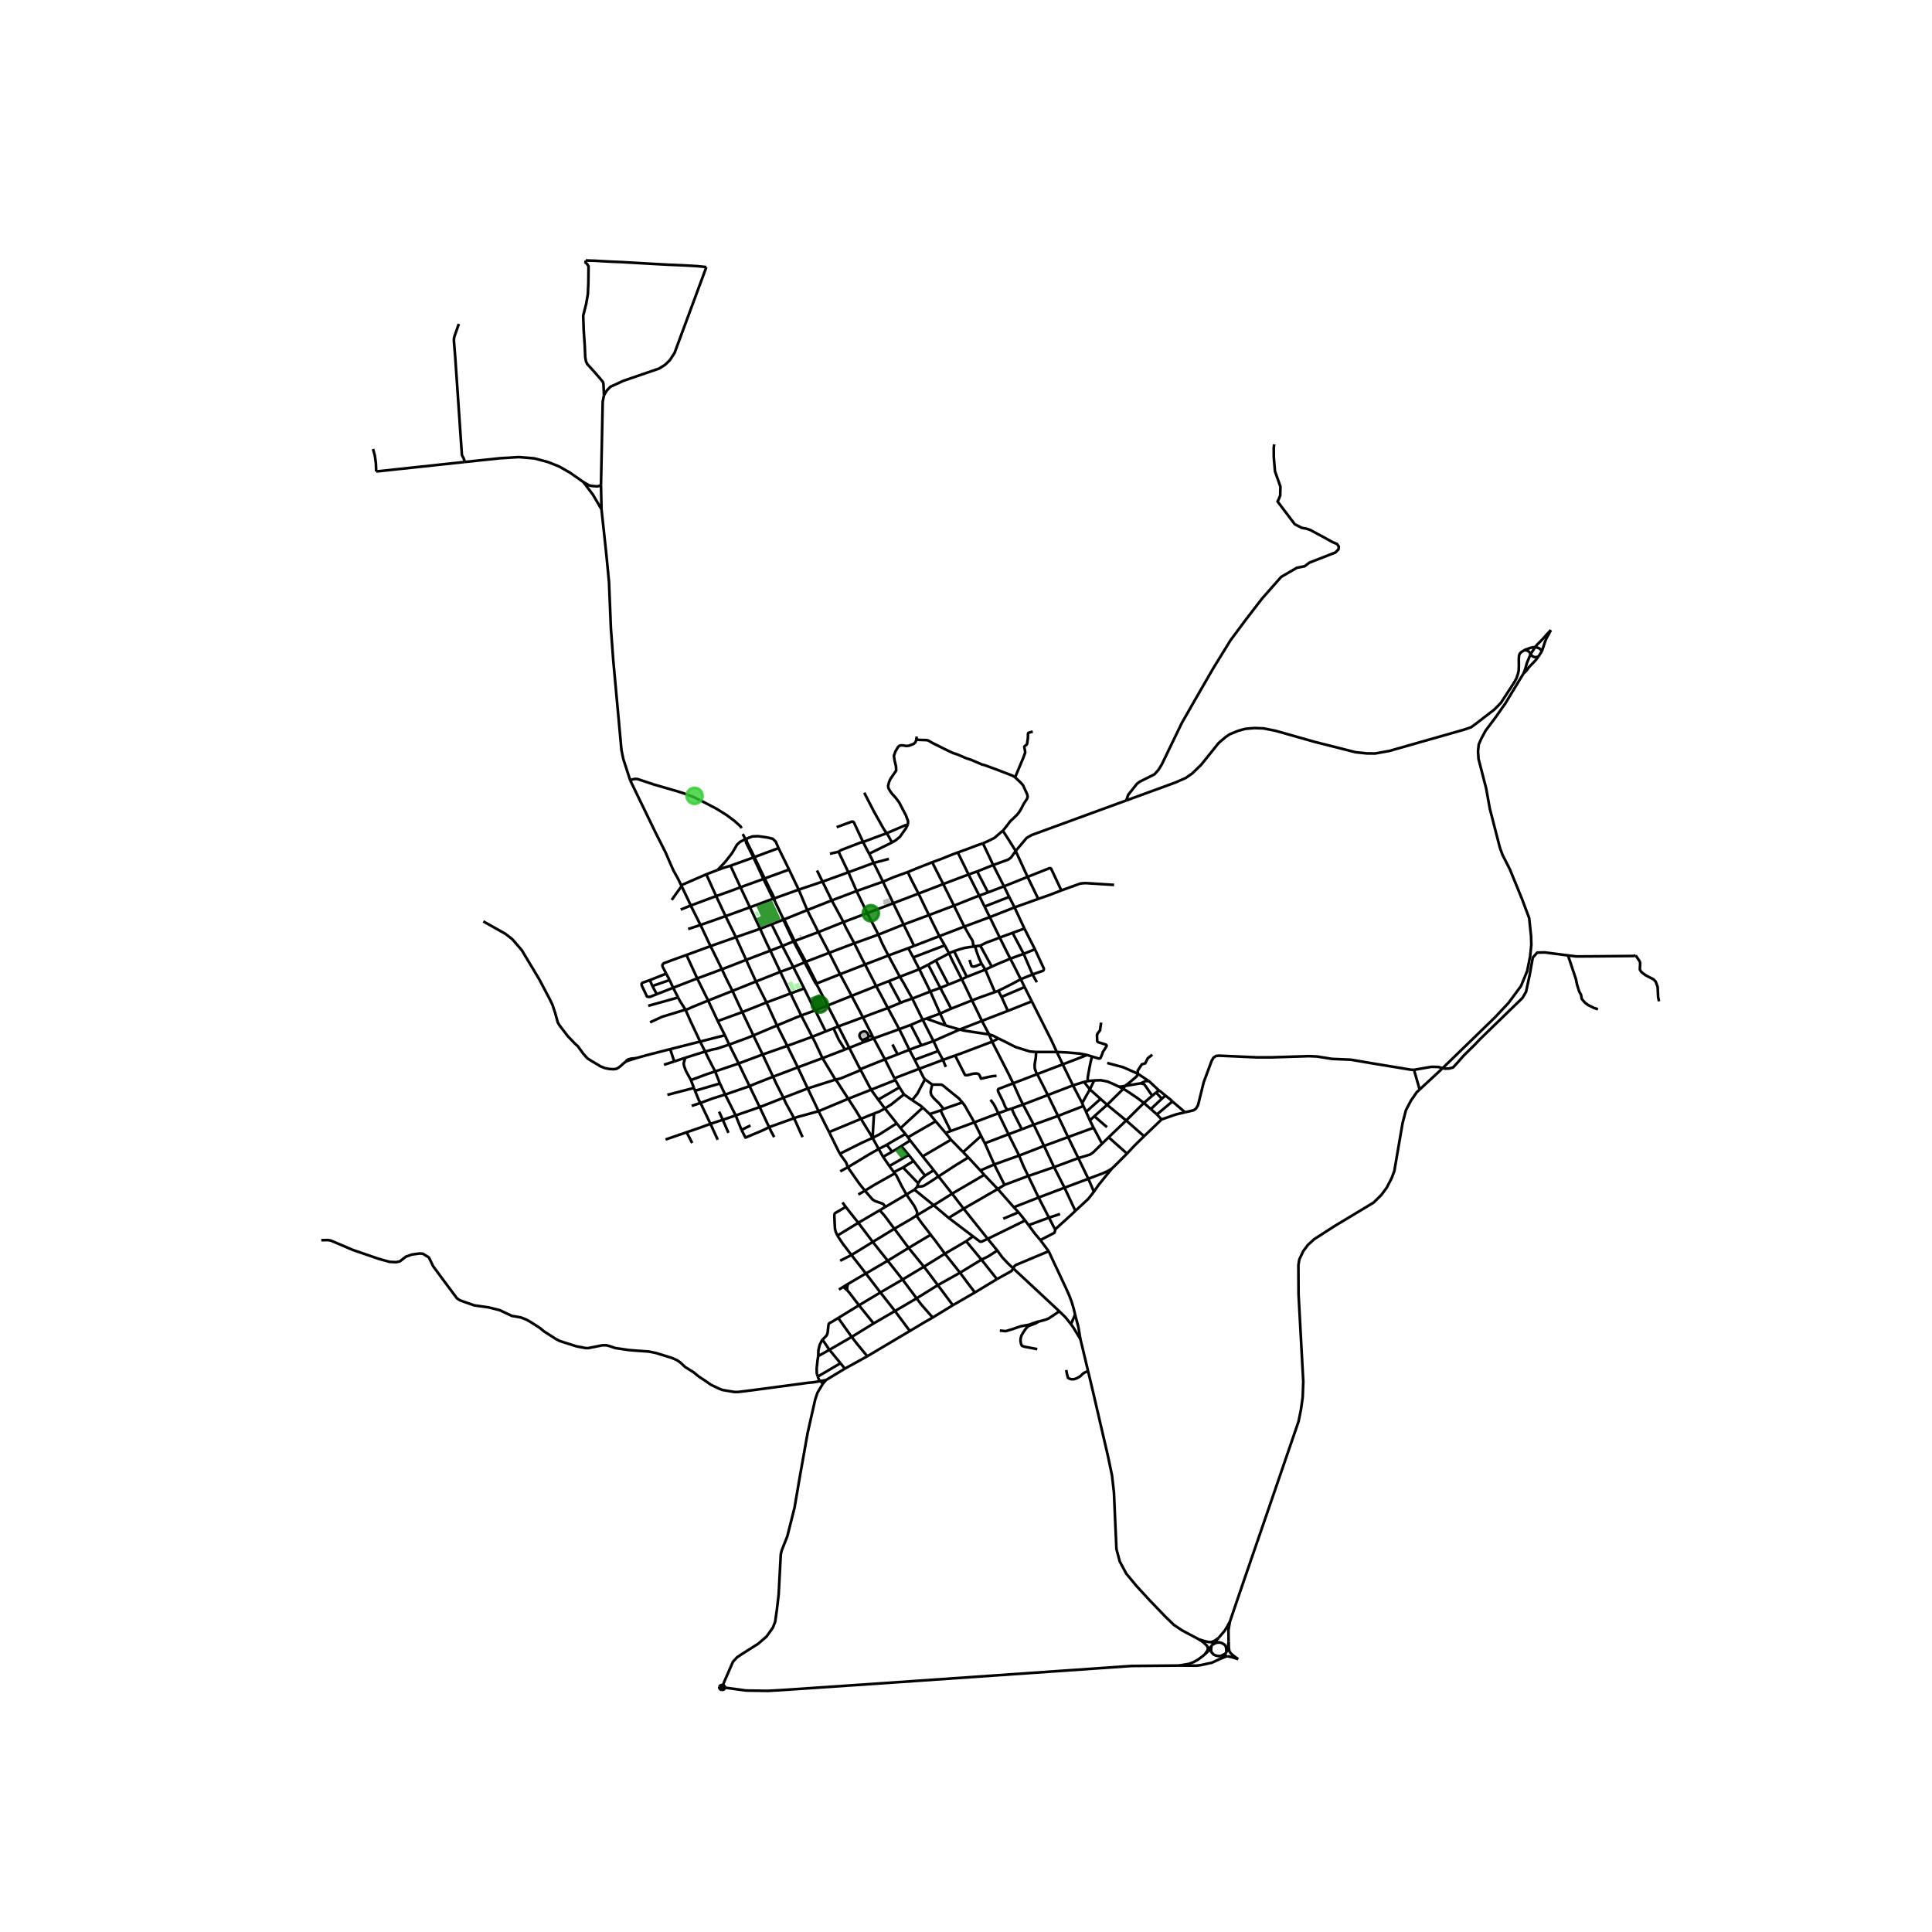 <svg xmlns="http://www.w3.org/2000/svg" xmlns:xlink="http://www.w3.org/1999/xlink" width="960" height="960" viewBox="0 0 720 720"><defs><style>*{stroke-linejoin:round;stroke-linecap:butt}</style></defs><g id="figure_1"><path id="patch_1" d="M0 720h720V0H0z" style="fill:#fff"/><g id="axes_1"><path id="patch_2" d="M109.766 640.8h518.468V86.4H109.766z" style="fill:#fff"/><g id="LineCollection_1"><path d="m224.158 189.8-.185-9.07M234.86 290.8l-2.564-7.908-.691-3.324-3.061-33.443-.878-11.931-.708-17.273-.995-10.332-1.805-16.789M217.344 179.6l.945 1.203 2.665 3.537 3.204 5.46M457.503 614.429l-.645-.893M457.503 614.429l.184-1.243.179-1.256M457.503 614.429l.658 1.044M457.503 614.429l-.442 1.168M446.89 610.985l1.153.75 1.048.91.51.502.423.538M405.483 510.914l1.754 7.357 2.1 9.036 3.597 15.488 1.48 7.086.724 6.336.422 9.842.507 11.235 1.23 4.606 2.412 4.518 3.778 4.576 5.134 5.58 5.637 5.857 3.19 3.098 3.06 2.058 6.383 3.398" clip-path="url(#p1a8b829a82)" style="fill:none;stroke:#000"/><path d="m451.301 611.984-1.169-.098-1.382-.337-1.86-.564M452.536 612.024l-1.235-.04M452.536 612.024l-.773.962M454.662 612.096l-1.155-.064-.48-.008h-.491M452.536 612.024l1.51-1.532M461.463 618.32l-1.388-.978-1.278-1.074-.636-.795M457.429 617.222l1.386.283.948.273 1.7.542M270.173 628.94l7.836 1.066 8.05.132 5.245-.293 37.149-2.522 79.77-5.53 13.477-.939 17.784-.158M439.484 620.696l6.496.041 1.58-.205 4.1-.903 2.742-1.282" clip-path="url(#p1a8b829a82)" style="fill:none;stroke:#000"/><path d="m449.148 616.402-1.069.889-1.577 1.18-1.763.975-1.668.623-3.587.627M454.662 612.096l-1.215.098-.455.125-.48.245-.75.422M456.858 613.536l-.65-.719-.732-.432-.814-.289M450.024 613.685l.75.841M450.024 613.685l.109.647-.026.333-.122.407-.837 1.33M456.023 617.189l1.406.033M456.023 617.189l.776-1.013M454.402 618.347l.905-.658.716-.5M456.023 617.189l-1.133-.033M454.046 610.492l-1.004.683-.577.366-1.164.443M454.402 618.347l1.63-.66.683-.279.714-.186M451.52 613.287l-.746 1.24M451.52 613.287l-.169 1.07v.587l-.002.612M451.52 613.287l.243-.301M458.342 604.34l-1.13 2.046-.759 1.254-.644.787-1.763 2.065M529.063 406.036l-1.094 1.013-2.092 3.022-1.922 3.639-1.249 4.812-2.463 14.275-.623 3.623-1.046 2.758-1.778 3.42-1.983 2.698-2.935 2.89-14.405 8.657-7.632 4.922-2.378 2.127-1.771 2.362-1.467 3.095-.354 2.09.058 10.893 1.763 32.594-.22 5.868-.682 4.729-.86 4.21-10.75 31.34-9.878 28.721-4.96 14.547M457.866 611.93l-.043-3.483v-1.005l.52-3.101" clip-path="url(#p1a8b829a82)" style="fill:none;stroke:#000"/><path d="m450.774 614.526-.65.92-.976.956M450.774 614.526l.223.433.352.597M567.765 250.982l.658-.602.54-.572.775-1.1 1.535-1.6 1.113-1.16.91-1.23" clip-path="url(#p1a8b829a82)" style="fill:none;stroke:#000"/><path d="m529.063 406.036 8.104-7.512.851-.836 19.037-18.476 5.124-5.453 4.659-6.3 2.315-5.63 1.095-5.537.437-4.203-.103-3.264-.708-6.705-2.7-7.175-4.52-11.048-2.698-5.282-.979-2.671-3.778-14.615-1.35-7.512L551 282.81l-.185-2.832.27-2.539.928-2.113 1.585-2.979 3.575-4.769 3.762-5.341 2.834-4.682 3.997-6.574M570.402 243.757l-1.389 3.395-.557 2.054-.691 1.776M451.35 615.556l.873 1.01.823.388.937.19.907.012M458.16 615.473l-.197-1.262-.097-2.281M173.254 172.156l12.988-1.376 7.135-.441 5.717.485 5.128 1.364 4.166 1.66 4.064 2.325 4.892 3.427M223.973 180.73l-.658.381-.742.148-2.075-.162-1.03-.25-2.124-1.247M309.034 355.074l9.335-3.53M309.034 355.074l-8.716 3.346M309.034 355.074l4.038 7.986M309.034 355.074l-4.054-7.702M285.66 373.59l3.907 8.57M285.66 373.59l-3.934-7.812M285.66 373.59l8.978-3.37M285.66 373.59l-9.033 3.593M305.062 414.11l3.926 7.787M305.062 414.11l-4.05-8.488M305.062 414.11l11.048-4.628M295.935 416.715l1.033-.385 8.094-2.22M301.013 405.622l-3.689-7.85M301.013 405.622l10.322-3.286M301.013 405.622l-9.045 3.501M335.212 405.229l1.67 2.621M335.212 405.229l-1.539-2.705M335.212 405.229l-7.928 4.567M255.451 376.265l-4.77 1.465-3.913 1.188-4.512 2.08M267.492 380.523l9.135-3.34M267.492 380.523l2.651 5.279M267.492 380.523l-3.584-7.648M294.638 370.22l5.054-1.843M294.638 370.22l-3.836-8.049M298.591 378.437l-2.6-5.359-1.353-2.858M299.692 368.377l-4.04-7.98M303.878 376.51l-1.088-1.787-3.098-6.346M378.101 338.156l8.827-3.167M378.101 338.156l-9.235 3.637M378.101 338.156l-2.013-3.908M378.101 338.156l3.66 7.885M359.377 345.314l9.489-3.521M359.377 345.314l-9.31 3.567M359.377 345.314l-3.863-7.81M363.097 352.7l-.455-.8-.06-.748-.194-.668-.885-1.416-2.126-3.754M345.208 379.608l7.218 2.567M345.208 379.608l-1.342.442M345.208 379.608l5.14-1.876M338.497 353.344l2.171-.844M338.497 353.344l-7.422 2.745M338.497 353.344l1.84 3.446M331.075 356.09l4.263 7.917M331.075 356.09l-8.686 3.344M327.334 348.314l1.552 3.522 2.19 4.253M386.928 334.989l4.252-1.474 4.275-1.658M382.95 326.787l8.116-3.228.413-.007.249.202 3.651 7.747.076.356M415.19 329.78l-10.576-.674-1.366.088-.793.132-7 2.531M406.916 393.728l-1.78-.563M410.366 381.083l-.422 2.89-1.03 1.372-.092.543.068 2.15.363.358 2.833.874.253.22.084.264-.455.807-.979 1.496-.26.865-.604 1.343-.198.176-.333.074-2.678-.787M405.38 402.899l-.009-1.343.371-2.171.557-2.92.617-2.737M405.136 393.165l-9.086 3.493M393.842 392.039l3.72.172 4.927.44 2.647.514M368.62 385.492l1.102 2.714M372.12 386.996l-2.298-1.16-1.203-.344M357.654 383.677l1.857.436 9.108 1.379M365.942 380.455l1.543 2.959 1.134 2.078M304.372 366.508l8.7-3.448M304.372 366.508l-.332.123M304.372 366.508l-.322-.705-3.732-7.383M304.372 366.508l.075.537M393.842 392.039l-7.702.013M393.842 392.039l2.208 4.62M384.518 373.176l7.309 14.516 2.015 4.347M322.389 359.434l4.131 8.053M322.389 359.434l-9.317 3.626M318.369 351.545l3.147 6.292.873 1.597M410.706 426.22l-3.17-5.94M410.706 426.22l2.455-2.387M401.857 431.594l4.36-1.32 1.165-.793 3.324-3.26M403.288 411.084l.47 1.107M403.288 411.084l-3.425-6.586M403.288 411.084l2.876-5.104M368.866 341.793l3.707 7.602M368.866 341.793l-1.955-3.952M356.939 317.693l4.011 8.202M347.4 321.33l2.738-.982 4.954-1.975 1.847-.68M366.318 314.293l-1.78.594-4.932 1.85-2.667.956M340.866 394.941l1.69 3.364M340.866 394.941l-1.964-3.711M340.866 394.941l8.763-3.242M326.52 367.487l4.75-1.875M326.52 367.487l-9.138 3.64M330.88 375.667l-2.487-4.73-1.873-3.45M342.308 333.017l-2.715-5.269-1.299-2.75M329.052 328.585l4.051-1.722 5.191-1.866M347.4 321.33l-5.623 2.23-3.483 1.437M346.183 341.034l9.33-3.53M346.183 341.034l-9.428 3.502M346.183 341.034l-3.875-8.017M346.183 341.034l3.884 7.847M381.265 411.627l3.973 7.51M381.265 411.627l9.236-3.54M381.265 411.627l-4.255 1.507M377.593 403.715l2.547 5.721 1.125 2.19M342.308 333.017l9.207-3.56M342.308 333.017l-9.422 3.583M392.815 434.947l-3.727-7.9M392.815 434.947l3.897 7.674M392.815 434.947l-9.615 3.308M392.815 434.947l9.042-3.353M385.238 419.138l3.85 7.91M385.238 419.138l9.056-3.262M385.238 419.138l-4.423 1.708M377.593 403.715l8.954-3.436M369.722 388.206l5.897 11.517 1.974 3.992" clip-path="url(#p1a8b829a82)" style="fill:none;stroke:#000"/><path d="m375.392 413.65-.515-.782-.363-.638-.7-1.754-.91-1.833-.885-1.757-.132-.735.23-.349 5.476-2.087M389.088 427.047l-9.29 3.597M389.088 427.047l8.952-3.287M358.44 364.924l3.787 7.89M358.44 364.924l-4.985 2.006M358.44 364.924l1.862-.881M353.652 355.25l1.205 2.63 3.584 7.044M396.712 442.621l4.044 8.631M396.712 442.621l8.872-3.328M396.712 442.621l-9.667 3.654M369.722 388.206l2.397-1.21M355.94 393.348l2.193-.753 11.589-4.39M350.067 348.88l-9.399 3.62M350.067 348.88l2.018 3.414M266.515 399.288l8.756-2.962M266.515 399.288l1.775 4.498M257.482 402.51l5.819-2.157 3.214-1.065" clip-path="url(#p1a8b829a82)" style="fill:none;stroke:#000"/><path d="m262.768 391.891 1.474 2.982 2.273 4.415M376.504 357.272l4.98-1.81M380.404 364.93l-2.424-4.821-1.476-2.837M372.573 349.395l1.807 3.657 2.124 4.22M369.605 360.237l1.945-.9 4.954-2.065M330.88 375.667l4.246 7.886M330.88 375.667l4.764-1.962M321.589 379.118l4.258-1.607 5.033-1.844M257.482 402.51l1.122 2.931M255.401 394.186l-.326 1.033-.287 1.056.134.91.658 1.848 1.902 3.477M360.302 364.043l6.919-2.708M360.302 364.043l-4.751-9.572M307.715 384.376l-5.013 2.002M307.715 384.376l2.909-1.151M307.715 384.376l-.669-1.306-2.474-5-.694-1.56M321.589 379.118l-9.161 3.392M321.589 379.118l3.609 7.112M321.589 379.118l-4.207-7.991M293.397 389.769l3.927 8.004M293.397 389.769l-3.83-7.61M293.397 389.769l-9.19 3.223M293.397 389.769l9.305-3.391M275.27 396.326l8.938-3.334M275.27 396.326l4.06 8.463M275.27 396.326l-3.52-7.038M367.22 361.335l2.385-1.098M367.22 361.335l-1.407-2.178M370.774 369.72l-2.348-5.467-1.205-2.918M302.702 386.378l-4.11-7.941M306.509 394.339l-2.876-6.163-.93-1.798M381.485 355.463l4.203-1.694M381.485 355.463l-4.13-7.815M381.485 355.463l3.302 7.684M385.688 353.769l-3.927-7.728M384.787 363.147l3.937-1.38.183-.206.076-.27.036-.327-3.331-7.195M312.428 382.51l-1.804.715M312.428 382.51l4.063 7.993M312.428 382.51l-4.01-7.795M284.208 392.992l3.895 8.266M284.208 392.992l-3.437-7.11M346.701 369.506l-6.711 2.632M346.701 369.506l3.715-1.354M346.701 369.506l3.647 8.226M346.701 369.506l-4.097-8.308M284.507 327.565l.455-.19M284.507 327.565l1.86 3.81M275.958 330.669l1.249-.46 7.3-2.644M284.507 327.565l-3.71-8.019M280.796 319.546l.337-.133M272.236 322.628l7.852-2.81.708-.272M280.796 319.546l-1.523-2.993M324.62 406.11l2.664 3.686M324.62 406.11l-3.96-7.486M324.62 406.11l9.053-3.586M324.62 406.11l-8.51 3.372M327.284 409.796l2.495 3.307M349.744 438.416l5.071 6.435M349.744 438.416l-1.768-2.303M360.875 431.35l-4.71 2.886-6.421 4.18M341.794 442.287l1.932-.195.59-.212 1.965-1.19 3.463-2.274M329.78 413.103l4.4 5.532M336.883 407.85l-2.134 1.672-2.496 1.996-2.474 1.585M325.716 414.966l2.017-.749 2.046-1.114M359.113 450.446l12.728-7.339M359.113 450.446l-5.577 3.426M359.113 450.446l8.974 11.23M359.113 450.446l-4.298-5.595M295.935 416.715l3.16 7.066M295.935 416.715l-9.316 3.344M291.968 409.123l.932 2.03 3.035 5.562M280.77 385.881l8.797-3.722M280.77 385.881l-4.143-8.698M271.75 389.288l6.734-2.478 2.287-.929M291.968 409.123l-8.851 3.468M288.103 401.258l1.38 2.969 2.485 4.896M276.627 377.183l-3.661-7.898M288.103 401.258l9.221-3.485M279.33 404.789l1.652-.723 7.12-2.808M297.324 397.773l9.185-3.434M335.126 383.553l-9.52 3.427M335.126 383.553l4.295-1.611M338.902 391.23l-2.43-4.99-1.346-2.687M362.227 372.814l3.715 7.64M362.227 372.814l-7.757 3.082M370.774 369.72l-5.013 1.767-3.534 1.327M270.248 407.911l9.083-3.122M270.248 407.911l3.924 7.775M270.248 407.911l-1.958-4.125M261.062 411.034l4.673-1.731 4.513-1.392M279.33 404.789l3.787 7.802M257.767 412.136l3.295-1.102M350.348 377.732l2.078 4.443M354.47 375.896l-.289.118-3.833 1.718M325.606 386.98l-1.967.762M325.606 386.98l4.172 7.801M325.606 386.98l-.408-.75M372.03 369.255l-1.256.464M372.03 369.255l1.22 2.253M380.404 364.93l-3.537 1.9-2.113 1.057-2.724 1.368M384.787 363.147l-4.383 1.782M384.787 363.147l1.61 2.89M380.404 364.93l1.437 2.92M321.705 388.426l1.934-.684M321.705 388.426l-5.214 2.077M321.705 388.426l-.345-.778M261.062 411.034l3.711 7.797M259.004 406.5l1.45 3.537.608.997M316.49 390.503l4.17 8.121M316.49 390.503l-1.594.613M329.778 394.781l4.725-1.854M329.778 394.781l3.558 7.073M320.66 398.624l.515-.402 8.603-3.44M274.172 415.686l8.945-3.095M274.172 415.686l-4.815 1.633M274.172 415.686l2.166 5.385M283.117 412.591l3.502 7.468M311.335 402.336l1.829-.383 7.028-2.92.468-.409M311.335 402.336l-4.826-7.997M316.11 409.482l-4.03-6.24-.745-.906M338.902 391.23l-4.399 1.697M343.359 389.566l-2.12.74-2.337.924M264.773 418.831l2.707 5.927M264.773 418.831l4.584-1.512M255.886 421.965l4.788-1.644 4.1-1.49M357.654 383.677l-5.228-1.502M357.654 383.677l8.288-3.222M357.654 383.677l-9.776 4.311M248.025 424.664l7.861-2.699M347.878 387.988l-4.012-7.938M347.878 387.988l-4.519 1.578M349.63 391.7l-.982-2.14-.77-1.572M375.594 376.727l-2.344-5.22M375.594 376.727l8.924-3.551M375.594 376.727l-9.652 3.728M384.518 373.176l-2.677-5.326M287.558 344.458l-4.287 1.674M287.558 344.458l4.301-1.69M287.558 344.458l3.996 8.08M291.554 352.539l-4.469 1.744M291.554 352.539l4.178-1.692M291.554 352.539l4.098 7.857M295.652 360.396l4.19-1.76M295.652 360.396l-4.85 1.775M351.515 329.458l3.999 8.046M351.515 329.458l-4.115-8.128M351.515 329.458l9.435-3.563M250.86 368.112l8.974-3.482M250.86 368.112l-6.102 2.387M250.86 368.112l1.85 3.623M250.86 368.112l-1.32-2.87M370.13 322.378l-3.812-8.085M370.13 322.378l4.027 7.928M370.13 322.378l-5.962 2.38M378.513 317.125l-1.678 2.4-1.08.82-5.625 2.033M296.112 350.674l8.868-3.302M296.112 350.674l-.38.173M296.112 350.674l-.018.014.018.004v-.018" clip-path="url(#p1a8b829a82)" style="fill:none;stroke:#000"/><path d="M296.112 350.674v.018l-.018-.004.018-.014" clip-path="url(#p1a8b829a82)" style="fill:none;stroke:#000"/><path d="m296.112 350.674-3.396-7.062-.49-.967M296.112 350.674l4.206 7.746M287.085 354.283l-9.028 3.436M287.085 354.283l3.717 7.888M283.271 346.132l2.505 5.491 1.31 2.66M259.834 364.63l9.198-3.401M259.834 364.63l4.074 8.245M259.834 364.63l-4.009-8.745M306.524 328.561l3.443 7.004M306.524 328.561l-2.054-4.171M306.524 328.561l-8.87 2.984M316.164 325.075l-.946.35-8.694 3.136M318.369 351.545l8.965-3.23M314.34 343.629l.728 1.735 3.3 6.18M323.173 340.303l-3.952-8.24M323.173 340.303l9.713-3.703M323.173 340.303l-8.833 3.326M327.334 348.314l-.772-1.586-3.39-6.425M332.886 336.6l3.869 7.936M332.886 336.6l-3.834-8.015M304.98 347.372l9.36-3.743M304.98 347.372l-4.145-8.208M360.95 325.895l3.97 7.871M360.95 325.895l3.218-1.136M278.057 357.72l3.67 8.058M278.057 357.72l-3.81-8.448M278.057 357.72l-9.025 3.509M314.34 343.629l-4.373-8.064M274.247 349.272l-3.854-7.852M274.247 349.272l-9.45 3.317M283.271 346.132l-5.158 1.8-3.866 1.34M269.032 361.229l-1.425-2.954-2.81-5.686M261.07 344.71l3.147 6.684.58 1.195" clip-path="url(#p1a8b829a82)" style="fill:none;stroke:#000"/><path d="m255.825 355.885 3.638-1.32 5.335-1.976M309.967 335.565l-9.132 3.599M309.967 335.565l9.254-3.502M319.22 332.063l9.832-3.478M319.22 332.063l-3.056-6.988M292.225 342.645l-.366.124M292.225 342.645l8.61-3.481M292.225 342.645l-.525-.627M325.61 321.593l-9.446 3.482M325.61 321.593l3.442 6.992M325.61 321.593l5.66-1.504M323.907 318.16l.801 1.563.903 1.87M261.07 344.71l-4.616 1.513M261.07 344.71l9.323-3.29M257.416 337.464l3.394 6.763.26.483M279.478 338.132l-9.085 3.288M279.478 338.132l8.61-3.19M279.478 338.132l3.793 8M279.478 338.132l-3.52-7.463M257.416 337.464l9.464-3.514M257.416 337.464l-3.741 1.52M254.01 330.233l2.718 5.667.688 1.564M338.337 307.353l-1.08.234-6.797 2.935M321.638 313.801l4.504-1.701 4.318-1.578M322.086 295.43l3.584 6.978 3.828 6.808.962 1.306M332.425 313.956l-1.367-2.466-.598-.968M309.3 318.175l3.2-.756M294.062 324.073l-9.1 3.301M294.062 324.073l3.592 7.472M290.132 316.083l1.307 2.642 2.623 5.348M266.88 333.95l3.513 7.47M266.88 333.95l-3.659-8.123M275.958 330.669l-4.114 1.535-4.964 1.746M312.5 317.42l3.664 7.655M321.638 313.801l-.927.192-7.328 2.831-.883.595M341.499 275.665l-.362.982-.692.602-1.754.668-1.017.084-.927-.19-.842-.042-.609.095-.565.437-.249.407-.784 1.315-.581 1.673.278 1.768.514 2.135.076 1.57-1.113 1.607-1.097 1.6-.497 1.195-.312 1.336.126.814.549.998.92 1.247 1.205 1.298 1.324 1.776 2.521 4.828.785 2.12-.06 1.365M332.425 313.956l1.206-.683 1.729-1.4 2.243-3.192.734-1.328M253.86 329.913l.15.32M253.86 329.913l9.361-4.086M234.86 290.8l9.25 19.098 3.94 7.807 1.998 4.637.998 2.206 1.482 2.629 1.332 2.736M263.221 325.827l4.183-1.593M290.132 316.083l-9 3.33M278.09 312.608l.885-.362 1.5-.554 2.122-.066 2.496.345 1.332.228 1.577.41 1.11 1.075 1.02 2.4M320.841 416.965l-2.02-3.327-2.711-4.156M325.184 424.057l.532-9.091M327.456 428.191l-1.223-2.223-1.049-1.91M320.841 416.965l3.45 5.581.893 1.511M334.18 418.635l-6.542 4.182-.57.27-1.884.97M313.044 429.944l7.98-3.985 4.16-1.902M333.137 436.806l.316.43M333.137 436.806l3.396-1.717M331.446 434.536l.493.686 1.198 1.584M337.788 445.15l-8.017 4.74M337.788 445.15l2.998-1.801M341.53 453.008l.305-.89-.085-.513-.396-.96-.734-1.409-2.832-4.086M333.453 437.236l.687.983 1.893 3.791 1.755 3.14M331.446 434.536l-2.358-3.42M331.446 434.536l7.207-4.122M298.591 378.437l5.287-1.927M289.567 382.16l6.02-2.509 3.004-1.214M327.456 428.191l1.632 2.925M327.456 428.191l3.02-1.558" clip-path="url(#p1a8b829a82)" style="fill:none;stroke:#000"/><path d="m315.946 434.996 4.23-2.528 3.612-2.201 3.668-2.076M306.509 394.339l8.387-3.223M290.802 362.171l-9.076 3.607M352.129 467.217l-3.652-4.968-1.112-1.409-.456-.616M341.53 453.008l.552.813 1.354 1.899 3.473 4.504M338.623 465.058l7.184-4.291 1.102-.543M363.301 481.672l-8.202 4.742M363.301 481.672l8.234-4.98M357.773 474.305l3.447 4.61 2.081 2.757M352.129 467.217l5.644 7.088M352.129 467.217l-7.817 4.848M352.129 467.217l7.927-4.654M341.53 453.008l6.42-3.853M333.293 457.914l6.449-3.735 1.788-1.17M275.958 330.669l-3.722-8.041M267.404 324.234l1.94-.719 2.892-.887M329.088 431.116l3.395-1.901M288.51 423.768l-1.166-2.19-.725-1.519" clip-path="url(#p1a8b829a82)" style="fill:none;stroke:#000"/><path d="m276.338 421.07 1.47 2.889 6.814-2.876 1.997-1.024M355.94 393.348l-4.52 1.646M371.385 400.948l-1.13.058-.556.074-1.29.271-2.816.624-.38-.924-.379-.632-.346-.234-.632-.147-1.223.11-1.99.521-.574.037-.43-.073-3.698-7.285M386.14 392.052l-2.341-.193-5.262-1.644-6.418-3.22M333.673 402.524l-.337-.67M336.883 407.85l3.039 2.147M320.841 416.965l4.875-2M320.841 416.965l-11.853 4.932M313.044 429.944l-.397-.618-3.66-7.429M315.946 434.996l-.612-1.763-1.934-2.661-.356-.628M334.18 418.635l1.414 1.792M315.946 434.996l-2.817 1.537M322.333 443.728l-2.086-2.597-4.3-6.135M337.432 422.625l.93 1.207M337.432 422.625l-1.838-2.198M330.477 426.633l3.195-1.897 3.76-2.111M332.425 313.956l-8.518 4.204M321.638 313.801l1.342 2.62.927 1.739M341.499 275.665l.118-1.182M378.302 289.671l-.97-.602-6.236-2.395-4.276-1.57-.788-.165-4.015-1.732-1.922-.63-3.424-1.461-1.527-.484-2.15-1.027-2.252-1.101-3.028-1.511-1.821-1.05-.708-.132-2.53-.066-1.156-.08M340.668 352.5l-3.913-7.964M335.338 364.007l7.266-2.81M335.338 364.007l-4.068 1.605M339.99 372.138l-1.554-2.757-1.749-3.166-1.349-2.208M327.334 348.314l9.421-3.778M311.79 308.263l5.588-2.048.482-.021.354.27 3.424 7.337M339.99 372.138l3.876 7.912M335.644 373.705l1.233-.507 3.113-1.06M343.866 380.05l-4.445 1.892M351.42 394.994l1.05 2.624M351.42 394.994l-1.79-3.295M342.555 398.305l2.18-.813 6.684-2.498M342.604 361.198l-2.267-4.408M345.923 359.505l-.344.192-2.975 1.5M353.652 355.25l-1.567-2.956M353.652 355.25l1.899-.779M348.752 357.93l.673-.376 2.935-1.525 1.292-.78M271.75 389.288l-1.607-3.486M262.768 391.891l2.874-.795 1.568-.3 3.762-1.25.779-.258M381.761 346.041l-4.405 1.607M363.097 352.7l2.216-.293M355.55 354.471l2.165-.724 1.874-.512 1.696-.269 1.812-.267" clip-path="url(#p1a8b829a82)" style="fill:none;stroke:#000"/><path d="m365.813 359.157-.962-2.048-.862-2.363-.479-1.614-.413-.433M262.768 391.891l-7.367 2.295M262.768 391.891l-1.848-3.726M247.432 396.8l3.838-1.226M372.573 349.395l4.783-1.747M365.313 352.407l2.348-1.172 2.139-.752 2.773-1.088M365.313 352.407l4.292 7.83M303.878 376.51l4.54-1.795M308.419 374.715l8.963-3.588M308.419 374.715l-3.972-7.67M277.77 312.707l-1.95 1.022-1.147 1.04-1.872 3.2-2.462 3.155-2.935 3.11M277.77 312.707l.32-.1M277.77 312.707l-.972-1.9M277.77 312.707l.323 1.426 1.18 2.42M248.286 362.837l-1.282-2.435-.169-.594.169-.484.327-.337 3.696-1.373 4.798-1.729M263.908 372.875l-5.94 2.435-1.696.784-.82.171M260.92 388.165l-3.585-7.625-1.884-4.275M252.71 371.735l.773 1.466 1.968 3.064M259.004 406.5l6.527-1.908 2.76-.806M260.92 388.165l-11.16 2.827M260.92 388.165l9.223-2.363M249.76 390.992l-8.851 2.273-3.985 1.108M233.19 395.637l.97-.39.527-.16 1.657-.499.58-.215" clip-path="url(#p1a8b829a82)" style="fill:none;stroke:#000"/><path d="m233.19 395.637.358-.466.304-.21.372-.18.981-.263 1.017-.103.702-.042M242.194 365.261l.928 2.2M242.194 365.261l6.092-2.424M244.758 370.499l-2.468.98-.582.037-.597-.136-1.941-4.096-.102-.426.11-.367.22-.234 2.796-.996M244.758 370.499l-1.636-3.037M243.122 367.462l6.419-2.22M249.54 365.242l-1.254-2.405M259.004 406.5l-.4-1.059M269.357 417.319l-1.372-3.055M269.357 417.319l2.124 4.87M276.338 421.07l3.337-1.638M348.7 417.87l3.676 4.33M348.7 417.87l-2.223-2.68M348.7 417.87l-10.337 5.962M405.483 510.914l-2.163-9.048-.688-2.826M400.66 489.94l1.23 4.633.742 4.467" clip-path="url(#p1a8b829a82)" style="fill:none;stroke:#000"/><path d="m399.111 493.484.94 1.304.842 1.415 1.74 2.837M377.812 449.904l9.233-3.63M377.812 449.904l1.77 1.873M377.812 449.904l-5.971-6.797M379.582 451.777l-5.7 2.4M379.582 451.777l2.457 3.067M390.816 466.297l-3.112-4.159M377.602 472.689l.405-.795.582-.476 12.227-5.121M400.66 489.94l-.5-2.123-.763-2.586-.917-2.447-1.698-3.748-4.768-10.128-1.198-2.611M365.344 436.202l1.472 1.632M365.344 436.202l-4.469-4.852M365.344 436.202l5.182-2.236M354.403 424.738l4.522 4.634M354.403 424.738l-2.027-2.538M354.403 424.738l-10.547 6.194M377.602 472.689l17.187 15.992M371.535 476.692l5.45-3.032.617-.971M371.673 466.041l1.83 2.509 2.058 2.214 2.041 1.925M399.111 493.484l-.087-.122-1.953-2.442-2.282-2.24M387.188 492.459l.863-.196 1.653-.47 1.177-.485 1.286-.864 2.622-1.763M241.584 374.837l11.126-3.102M314.854 510.055l-6.98 4.225M314.854 510.055l8.358-4.615M314.854 510.055l-1.626-2.026M307.874 514.28l-2.14.412M307.874 514.28l-1.218 1.396M382.04 454.844l-13.953 6.831M382.04 454.844l1.285 1.734M368.087 461.675l3.586 4.366M362.615 460.757l2.624 1.968.636-.022 2.212-1.028M362.615 460.757l-2.56 1.806M362.615 460.757l-9.079-6.885M320.121 486.44l-7.739 4.738M320.121 486.44l7.977-4.772M320.121 486.44l5.45 6.768M315.769 480.894l.834.96 3.518 4.586M365.754 469.436l2.462-1.18 3.457-2.215M304.94 505.37l4.158-2.34M304.78 513.003l-.396-1.208-.033-1.82.328-3.102.26-1.504M306.517 499.271l-.168.173-.86 1.73-.49 2-.06 2.195M341.595 483.852l7.906-4.921M341.595 483.852l-8.062 4.731M341.595 483.852l-5.24-7.003M347.58 491.015l-4.404-5.038-1.581-2.125M340.786 443.349l7.163 5.806M340.786 443.349l1.008-1.062M347.95 449.155l5.586 4.717M347.95 449.155l6.865-4.304M312.067 460.46l7.803-4.754M317.317 467.713l-3.235-4.232-2.015-3.022" clip-path="url(#p1a8b829a82)" style="fill:none;stroke:#000"/><path d="m315.175 449.777-3.33 1.951-.491.26-.27.26-.143.432.009.983.206 4.2.304 1.217.607 1.38M341.794 442.287l.388-1.32M360.875 431.35l-1.95-1.978M347.393 404.188l-2.69-1.955M351.655 413.27l-1.697-2.082-2.016-1.951-.835-1.123-.262-.904.036-.694.512-2.328" clip-path="url(#p1a8b829a82)" style="fill:none;stroke:#000"/><path d="m358.638 410.84-1.31-1.522-1.595-1.265-2.317-1.883-2.022-1.661-.594-.292-3.407-.029M351.655 413.27l6.983-2.43M351.655 413.27l-1.145.557M363.106 418.27l-3.536-6.201-.932-1.229M346.477 415.19l-2.563-2.426M346.477 415.19l4.033-1.363M350.51 413.827l3.805 7.673M354.315 421.5l8.79-3.23M354.315 421.5l-1.94.7M403.963 403.206l1.417-.307M403.963 403.206l-4.1 1.292M403.963 403.206l2.201 2.774M405.38 402.899l2.404-.262M387.704 462.138l3.382-1.74 1.821-.939.266-.654.081-.628M400.756 451.252l-1.54 1.456-5.297 4.812-.665.657" clip-path="url(#p1a8b829a82)" style="fill:none;stroke:#000"/><path d="m390.923 453.79 1.637 3.168.694 1.22M432.903 417.177l-1.753-1.859M432.903 417.177l-6.54 6.256M441.637 414.516l-3.358.792-5.376 1.869M383.325 456.578l2.415 3.256 1.964 2.304M407.67 444.115l-2.146 2.725-4.768 4.412M403.758 412.191l.995 2.163M403.758 412.191l-9.464 3.685M401.857 431.594l-3.817-7.834M401.857 431.594l3.727 7.7M426.284 411.04l2.59 2.282M426.284 411.04l-6.588 6.535M426.284 411.04l3.126-2.687M418.63 405.787l.903.515 4.19 2.793 2.561 1.944M374.352 441.563l-2.511 1.544M374.352 441.563l8.848-3.308M374.352 441.563l-3.826-7.597M371.84 443.107l-5.024-5.273M407.535 420.28l-1.377-2.75M407.535 420.28l-9.495 3.48M379.798 430.644l-9.272 3.322M379.798 430.644l-3.971-7.93M383.2 438.255l-1.898-3.91-1.504-3.7M426.364 423.433l-6.668-5.858M420.005 429.914l2.722-2.906 3.637-3.575M419.696 417.575l-6.535 6.258M419.696 417.575l-7.104-5.84M406.164 405.98l3.976 3.552M406.164 405.98l1.62-3.343M412.592 411.735l-2.452-2.203M412.592 411.735l6.038-5.948M412.592 411.735l-4.766 4.255M407.67 444.115l-2.086-4.822M414.403 435.457l-4.966 6.101-1.767 2.557M386.547 400.279l3.954 7.807M386.547 400.279l9.503-3.62M386.14 392.052l-.139 2.183-.32 1.798-.093.726.025 1.372.448 1.299.486.849M398.04 423.76l-3.746-7.884M390.5 408.086l9.363-3.588M390.5 408.086l3.794 7.79M372.054 414.883l3.338-1.232M372.054 414.883l-8.948 3.386M372.054 414.883l3.773 7.831M369.132 409.859l1.25 1.684.514.973 1.158 2.367M387.045 446.275l3.878 7.514M387.045 446.275l-3.845-8.02M375.827 422.714l4.988-1.868M375.827 422.714l-8.787 3.342M413.16 423.833l6.845 6.081M414.403 435.457l1.012-.961 4.59-4.582M418.63 405.787l-1.54-.756M418.63 405.787l.59-1.085M406.158 417.53l-1.405-3.176M406.158 417.53l1.668-1.54M417.09 405.03l-1.655-.812-2.686-1.154-2.51-.489-2.455.062M375.392 413.65l1.618-.516M377.01 413.134l.995 2.235.364.66 2.446 4.817M363.106 418.27l2.525 5.063M370.526 433.966l-3.486-7.91M343.914 412.764l-1.016-.843-2.976-1.924M344.703 402.233l-1.585 2.977-1.25 2.391-1.946 2.396M342.555 398.305l1.69 3.364.458.564M335.594 420.427l8.32-7.663M338.363 423.832l.841 1.19M343.856 430.932l4.12 5.18M343.856 430.932l-4.652-5.91M354.815 444.85l12-7.016M313.093 469.846l4.224-2.133M333.293 457.914l-8.034 4.92M333.293 457.914l5.33 7.144M328.173 450.836l-.037.352.118.297 1.456 1.64 2.344 3.153 1.24 1.636M339.204 425.022l-3.304 2.095M338.653 430.414l1.814 2.258M338.653 430.414l-2.753-3.297M335.9 427.117l-3.417 2.098M344.741 438.116l-4.274-5.444M344.741 438.116l3.235-2.003M342.182 440.968l.893-1.4 1.666-1.452M340.467 432.672l-3.934 2.417M336.533 435.089l5.65 5.879M319.875 445.173l2.458-1.445M322.333 443.728l3.538-2.172 7.11-3.997.472-.323M328.173 450.836l-8.303 4.87M328.173 450.836l1.598-.946M329.771 449.89l-.142-.393-.089-.29-.117-.213-.22-.241-.312-.198-1.08-.368-1.753-.608-.94-.611-2.785-3.24M344.312 472.065l-7.956 4.784M344.312 472.065l-5.69-7.007M349.501 478.93l-3.71-4.953-1.48-1.912M355.1 486.414l-7.52 4.6M355.1 486.414l-5.599-7.483M338.623 465.058l-7.797 4.778M349.501 478.93l8.272-4.625M339.062 496.025l5.168-3.09 3.35-1.92M313.97 448.113l1.205 1.664M325.26 462.834l-7.943 4.88M325.26 462.834l5.566 7.002M325.26 462.834l-5.39-7.128M328.098 481.668l8.258-4.819M328.098 481.668l5.435 6.915M328.098 481.668l-5.414-7.078M333.533 488.583l-7.962 4.625M333.533 488.583l5.529 7.442M339.062 496.025l-15.85 9.415M322.684 474.59l-5.367-6.877M322.684 474.59l8.142-4.754M322.684 474.59l-6.552 3.837M316.132 478.427l-1.863 1.15M315.769 480.894l-.084-.844.135-.843.312-.78M325.57 493.208l-8.167 5.022M314.27 479.577l.702.624.334.305.463.388M317.403 498.23l1.89 2.446 3.919 4.764M317.403 498.23l-8.305 4.8M317.403 498.23l-5.02-7.052M309.098 503.03l4.13 4.999M309.098 503.03l-2.581-3.759M304.78 513.003l8.448-4.974M305.733 514.692l-.54-.506-.412-1.183M312.642 480.581l1.627-1.004M315.175 449.777l4.695 5.929M360.056 462.563l5.698 6.873M371.535 476.692l-5.781-7.256M373.731 309.59l-1.155.962-1.973 1.709-2.42 1.203-1.865.83M386.928 334.989l-3.978-8.202M378.513 317.125l4.437 9.662M373.731 309.59l2.328 3.61 2.454 3.925M419.741 298.303l-35.258 12.887-1.872 1.07-4.098 4.865M382.95 326.787l-8.793 3.52M378.302 289.671l2.176 2.084.81.946 1.467 3.206.244 1.013-.303.858-1.18 1.783-.954 1.864-.75 1.218-.852 1.078-2.48 2.362-1.754 2.304-.995 1.203M340.337 356.79l11.748-4.496M365.631 423.333l.853 1.688.556 1.035M365.631 423.333l-6.706 6.04M276.342 308.66l-.302-.617-2.336-2.114-2.834-2.12-3.854-2.414-5.17-2.707-3.702-1.798-3.761-1.386-2.69-.822-8.122-2.362-6.038-2.01-.835-.045-.877.169-.96.365M374.157 330.306l-5.955 2.268M374.157 330.306l1.93 3.942M297.654 331.545l3.18 7.619M288.583 334.79l6.024-2.146 3.047-1.099M364.92 333.766l3.282-1.192M364.92 333.766l-9.406 3.738M364.92 333.766l1.99 4.075M288.583 334.79l-.495.152M288.583 334.79l-.233-.574-1.504-3.037M288.583 334.79l.031.735M300.318 358.42l-.477.216M272.966 369.285l-2.29-4.569-1.644-3.487M313.072 363.06l4.31 8.067M281.726 365.778l-8.76 3.507M272.966 369.285l-9.058 3.59M396.05 396.658l3.813 7.84M333.336 401.854l.952-.393.582-.22 7.685-2.936M414.403 435.457l-1.508.943-1.72.778-5.591 2.115M365.754 469.436l-7.98 4.87M330.826 469.836l5.53 7.013M305.733 514.692l.923.984M119.737 462.19l2.429-.058 1.096.176 8.23 3.506 9.682 3.33 4.049 1.115 2.411.117 1.4-.308 2.176-1.716 2.294-.822 3.002-.396 1.147.117 2.175 1.365.254.513 1.35 2.772 3.103 4.226 5.768 7.73 1.096.73 1.522.543 3.817 1.346 5.296.74 4.208 1.05 4.52 2.134.869.14 2.437.424 2.1.815 1.467.829 3.584 2.295 1.535 1.276 4.622 2.957 1.374.674 6.106 1.936 3.331.639.945.036 5.347-1.063 1.5-.015 1.485.411 1.796.623 5.136.755 2.361.192 5.077.366 2.716.557 5.802 1.804 1.94.851 1.248.844 1.787 1.702 3.138 1.95 1.914 1.57 2.91 1.922 1.644 1.166 3.095 1.489 1.29.476 4.377.734 1.426-.007 5.464-.675 20.603-2.75 2.058-.184 2.487-.447M295.732 350.847l4.11 7.789M291.86 342.769l.567 1.037 3.305 7.041M299.841 358.636l3.842 7.345.357.65M223.973 180.73l.64-31.056.473-2.363" clip-path="url(#p1a8b829a82)" style="fill:none;stroke:#000"/><path d="m263.238 99.535-11.84 31.968-1.755 2.716-1.804 1.747-2.243 1.394-13.257 4.55-4.858 2.231-1.299 1.35-1.096 1.82" clip-path="url(#p1a8b829a82)" style="fill:none;stroke:#000"/><path d="m218.301 97.062-.114.785.692.646.455.778-.067 6.106-.186 4.242-.624 3.596-1.113 4.404.186 5.46.387 5.695.186 4.315.27 1.555.472 1.013 2.918 3.23 2.783 3.257.228.412.126.646.186 4.109M570.402 243.757l.34.423.27.323.64.323.666.103.978-.212M570.402 243.757l1.756-2.644M568.07 242.311l.395.035.33.048.378.07.414.216.337.33.219.297.259.45M573.296 244.717l1.284-1.961M574.58 242.756l-.44-.748-.405-.307-.312-.155-.404-.169-.498-.132-.363-.132M574.58 242.756l.532-1.52.573-1.79.598-1.525.81-1.447.868-1.663" clip-path="url(#p1a8b829a82)" style="fill:none;stroke:#000"/><path d="m572.158 241.113-.947.115-.421.113-.422.103-.405.132-.554.198-.708.25-.63.287M577.96 234.81l-1.66 1.776-1.755 1.966-1.864 1.857-.523.704M419.741 298.303l18.218-6.658 3.897-1.703 2.428-1.687 3.357-3.243 6.527-8.13 2.547-2.171 1.535-1.057 3.188-1.306 2.698-.734 3.357-.293 3.407.132 4.605.925 14.47 4.108 15.198 3.845 4.104.441 3.174.033 5.263-.94 27.82-7.913 2.7-.924 1.66-1.2 7.043-5.433 2.411-2.48 3.93-6.017 1.24-1.944.59-1.115.532-1.46.328-1.417.077-1.85-.034-2.398.1-1.416.305-.756.564-.558 1.09-.673M323.64 387.742l-.34-.937M325.198 386.23l-1.477-.137M321.36 387.648l-.81-.931-.261-.697.06-.528.43-.639.708-.344.523-.103.599.03.514.461.354.58.244.616M323.3 386.805l.287-.397.134-.315M321.36 387.648l.734-.337 1.206-.506M407.826 415.99l4.705 4.06M410.14 409.532l-5.387 4.822M180.119 343.382l8.197 4.608 2.631 2.054 3.492 4.05 6.51 10.842 3.88 7.336 1.079 2.245.995 3.008.979 3.55.725 1.16 2.943 3.858 2.69 2.81 1.08.975 2.083 2.861 1.501 1.673 1.763 1.115 2.196 1.284.823.535 1.805.72 1.602.307 1.627.088 1.055-.161.725-.411.944-.734.633-.616 1.113-.902M306.517 499.271l1.544-1.588.354-.895.312-2.838.122-.561.313-.356.747-.351 2.473-1.504M255.886 421.965l2.071 3.999M258.604 405.441l-9.893 2.567M255.401 394.186l-4.131 1.388M251.27 395.574l-1.51-4.582M250.334 335.368l1.957-2.756 1.719-2.38M281.133 319.413l-1.465-3.026M281.133 319.413l3.83 7.961M284.962 327.374l1.884 3.805M400.66 489.94l-1.549 3.544M431.15 415.318l-2.277-1.996M436.956 410.506l-.595.433-5.21 4.38M436.956 410.506l4.681 4.01" clip-path="url(#p1a8b829a82)" style="fill:none;stroke:#000"/><path d="m434.351 408.307 2.023 1.608.29.327.292.264M430.81 407.151l.538-.394.387-.176.346-.04M434.351 408.307l-2.013-1.685-.257-.08" clip-path="url(#p1a8b829a82)" style="fill:none;stroke:#000"/><path d="m428.032 402.822.283.19 3.766 3.53M428.873 413.322l4.109-3.867M434.351 408.307l-1.37 1.148M432.982 409.455l-2.172-2.304M430.81 407.151l-1.4 1.202M373.25 371.508l8.591-3.658M343.359 389.566l-2.13-4.114-1.808-3.51M334.503 392.927l-1.915-3.695M350.416 368.152l3.039-1.222M350.416 368.152l4.054 7.744M350.416 368.152l-4.493-8.647M361.307 357.728l.727 2.227.287.187.329.077.385-.007.538-.14 2.24-.915M345.923 359.505l2.829-1.576M364.168 324.759l4.034 7.815M366.91 337.841l9.178-3.593M384.88 272.642l-1.147.3-.506.22-.118.272-.042 1.724-.33 2.135-.155.232-.755.568-.105.305.249 1.295.088.807-.763 2.04-2.994 7.131M457.06 615.597l-.075-1.034-.127-1.027M454.89 617.156l1.049-.496.86-.484M456.8 616.176l.26-.58M306.656 515.676l-1.988 3.306-.866 2.545-2.844 12.61-2.968 16.662-1.896 11.08-2.691 10.657-2.092 5.295-.338 1.423-.799 15.025-.675 5.779-.617 4.306-.85 2.19-2.362 3.33-3.154 2.714-5.98 3.792-1.854 1.238-1.52 1.637-3.328 7.634-.38 1.089M269.454 627.988l-.272-.047-.276.017-.262.078-.23.134-.182.18-.122.217" clip-path="url(#p1a8b829a82)" style="fill:none;stroke:#000"/><path d="m270.173 628.94-.014-.245-.087-.232-.154-.205-.211-.162-.253-.108" clip-path="url(#p1a8b829a82)" style="fill:none;stroke:#000"/><path d="m269.015 629.781.279-.01.266-.07.236-.13.189-.179.128-.215.06-.237M268.11 628.567l-.053.232.016.236.085.226.149.198.2.16.243.11.265.052M268.11 628.567l2.063.373M397.361 510.555l.287 1.6.354 1.305.557.351.641.191 1.13-.03.962-.336.994-.544.524-.395.725-.748.691-.44.894-.397.363-.198M387.188 492.459l-1.144.67-2.007.777-.877.337-.793.807-.877 1.261-.844 1.424-.303 1.187-.017.837.186 1.085.337.704.894.323 4.807.91M372.601 495.871l2.193.206 2.294-.675 3.34-1.144 3.002-.557 3.07-1.086.688-.156M609.562 356.065l-.911.208-5.432.044-8.078.073-7.659.05-3.131-.385M526.947 398.71l2.42-.434 4.078-.702 2.5.05 2.578.637 1.58-.064 1.405-.379 2.001-2.173 1.813-2.09 1.96-1.943 2.209-2.163 1.948-2.072 15.939-15.464 1.332-2.288 1.35-6.265 1.163-6.485 1.637-1.864 2.8-.073 8.69 1.117" clip-path="url(#p1a8b829a82)" style="fill:none;stroke:#000"/><path d="m595.51 376.124-1.433-.47-2.286-1.13-1.121-.858-1.172-1.357-.338-1.724-.599-.983-.834-2.612-.422-2.076-2.954-8.86M618.263 373.167l-.337-1.665-.169-3.705-.742-2.002-.893-.888-1.864-.932-1.172-.645-1.493-1.181-.472-.859.126-2.392-.236-.733-1.449-2.1M529.063 406.036l-2.116-7.326M441.637 414.516l3.198-.755.845-.591.774-1.27 2.133-8.573 2.94-7.946.698-1.226.962-.636 1.167-.102 14.217.634 5.269-.01 13.913-.441 3.084.126 5.562.896 7.001.29 8.8 1.5 8.536 1.4 4.976.827 1.235.071M291.86 342.769l-.16-.751M291.7 342.018l-3.086-6.493M304.447 367.045l-.407-.414M288.614 335.525l-.526-.583M286.367 331.375l1.455 2.98.266.587M332.483 429.215l-2.006-2.582M314.896 391.116l-2.264-3.541-2.008-4.35M353.455 366.93l-4.703-9M331.27 365.612l4.374 8.093M286.846 331.179l-.479.196M279.668 316.387l-.395.166M279.668 316.387l-1.217-2.357-.362-1.422M218.301 97.062l3.378.113 5.043.287 4.744.198 11.46.66 6.106.33 6.317.272 4.735.28 3.154.333M474.872 165.591l-.186 1.16.021 3.739.448 5.174 2.026 5.7-.084 3.307-.486 1.21-.5 1.008 6.41 8.473 2.631 1.35 1.67.294 1.45.485 5.803 3.126 2.378 1.335 1.822.777.657.97-.1.997-1.148 1.189-9.698 3.786-1.754 1.336-2.969.602-5.82 3.39-7.167 8.144-6.477 8.424-5.245 7.074-6.393 10.375-6.258 10.844-5.448 9.524-5.093 10.521-2.446 5.078-1.248 1.98-1.45 1.615-5.448 2.714-1.063.807-3.272 4.124-.694 2.08M140.2 175.705l16.922-1.814 16.132-1.735M170.995 120.716l-1.57 4.432-.235.88-.034.94.472 5.886 2.514 36.737.708 1.365.404 1.2M139.015 167.33l.675 2.466.388 2.744.121 3.165M383.325 456.578l7.598-2.789M390.923 453.79l4.12-1.363M419.22 404.702l-2.13.329M419.22 404.702l5.91-.986M424.078 400.172l-.486.986-2.617 2.23-1.754 1.314M424.078 400.172l3.954 2.65M429.422 393.059l-1.7 1.338-.945 1.902-1.268.352-1.539 2.418.108 1.103" clip-path="url(#p1a8b829a82)" style="fill:none;stroke:#000"/><path d="m412.609 396.134 5.964 1.597 5.505 2.44M425.13 403.716l1.647-.774 1.255-.12M429.41 408.353l-1.257-1.773-.945-1.432-.81-1.08-1.267-.352" clip-path="url(#p1a8b829a82)" style="fill:none;stroke:#000"/></g><g id="PathCollection_1"><defs><path id="maf15caa034" d="M0 3a3 3 0 1 0 0-6 3 3 0 0 0 0 6z" style="stroke:green;stroke-opacity:.8"/></defs><g clip-path="url(#p1a8b829a82)"><use xlink:href="#maf15caa034" x="324.524" y="340.345" style="fill:green;fill-opacity:.8;stroke:green;stroke-opacity:.8"/></g></g><g id="PatchCollection_1"><path d="m283.414 345.498 7.574-2.927-3.278-7.033-5.854 2.133 1.687 3.786-1.72.7zM335.905 427.273l2.46 3.103-2.437 1.462-2.46-3.103zM307.542 374.553l-2.16-4.12-3.626 1.44 2.16 4.119z" clip-path="url(#p1a8b829a82)" style="fill:green;fill-opacity:.8"/></g><g id="PathCollection_2"><defs><path id="mebf4980ff1" d="M0 3a3 3 0 1 0 0-6 3 3 0 0 0 0 6z" style="stroke:#32cd32;stroke-opacity:.8"/></defs><g clip-path="url(#p1a8b829a82)"><use xlink:href="#mebf4980ff1" x="258.839" y="296.597" style="fill:#32cd32;fill-opacity:.8;stroke:#32cd32;stroke-opacity:.8"/></g></g><g id="PatchCollection_2"><path d="m281.987 341.562 1.042-.398-.789-1.565-1.043.398zM293.527 366.284l1.566-.6 1.608 3.172-1.567.6zM296.878 368.7l1.703-.697-.936-1.732-1.703.696z" clip-path="url(#p1a8b829a82)" style="fill:#90ee90;fill-opacity:.8"/></g><g id="PathCollection_3"><defs><path id="m7ad4f9d14c" d="M0 3a3 3 0 1 0 0-6 3 3 0 0 0 0 6z" style="stroke:#006400;stroke-opacity:.8"/></defs><g clip-path="url(#p1a8b829a82)"><use xlink:href="#m7ad4f9d14c" x="305.533" y="374.343" style="fill:#006400;fill-opacity:.8;stroke:#006400;stroke-opacity:.8"/></g></g><g id="PatchCollection_3"><path d="m322.693 386.489.18-.174.128-.207.066-.227.003-.234-.062-.228-.123-.209-.177-.176-.22-.135-.251-.085-.268-.03-.268.025-.252.081-.224.132-.18.174-.128.206-.066.228-.003.234.062.228.124.209.176.177.221.134.25.086.268.03.268-.027.253-.08zM329.524 337.337l-.514-.973.34-.136-.377-.715 2.156-.861.89 1.687zM297.905 348.5l.505-.186.377.771-.505.187z" clip-path="url(#p1a8b829a82)" style="fill:#a9a9a9;fill-opacity:.8"/></g></g></g><defs><clipPath id="p1a8b829a82"><path d="M109.766 86.4h518.468v554.4H109.766z"/></clipPath></defs></svg>
